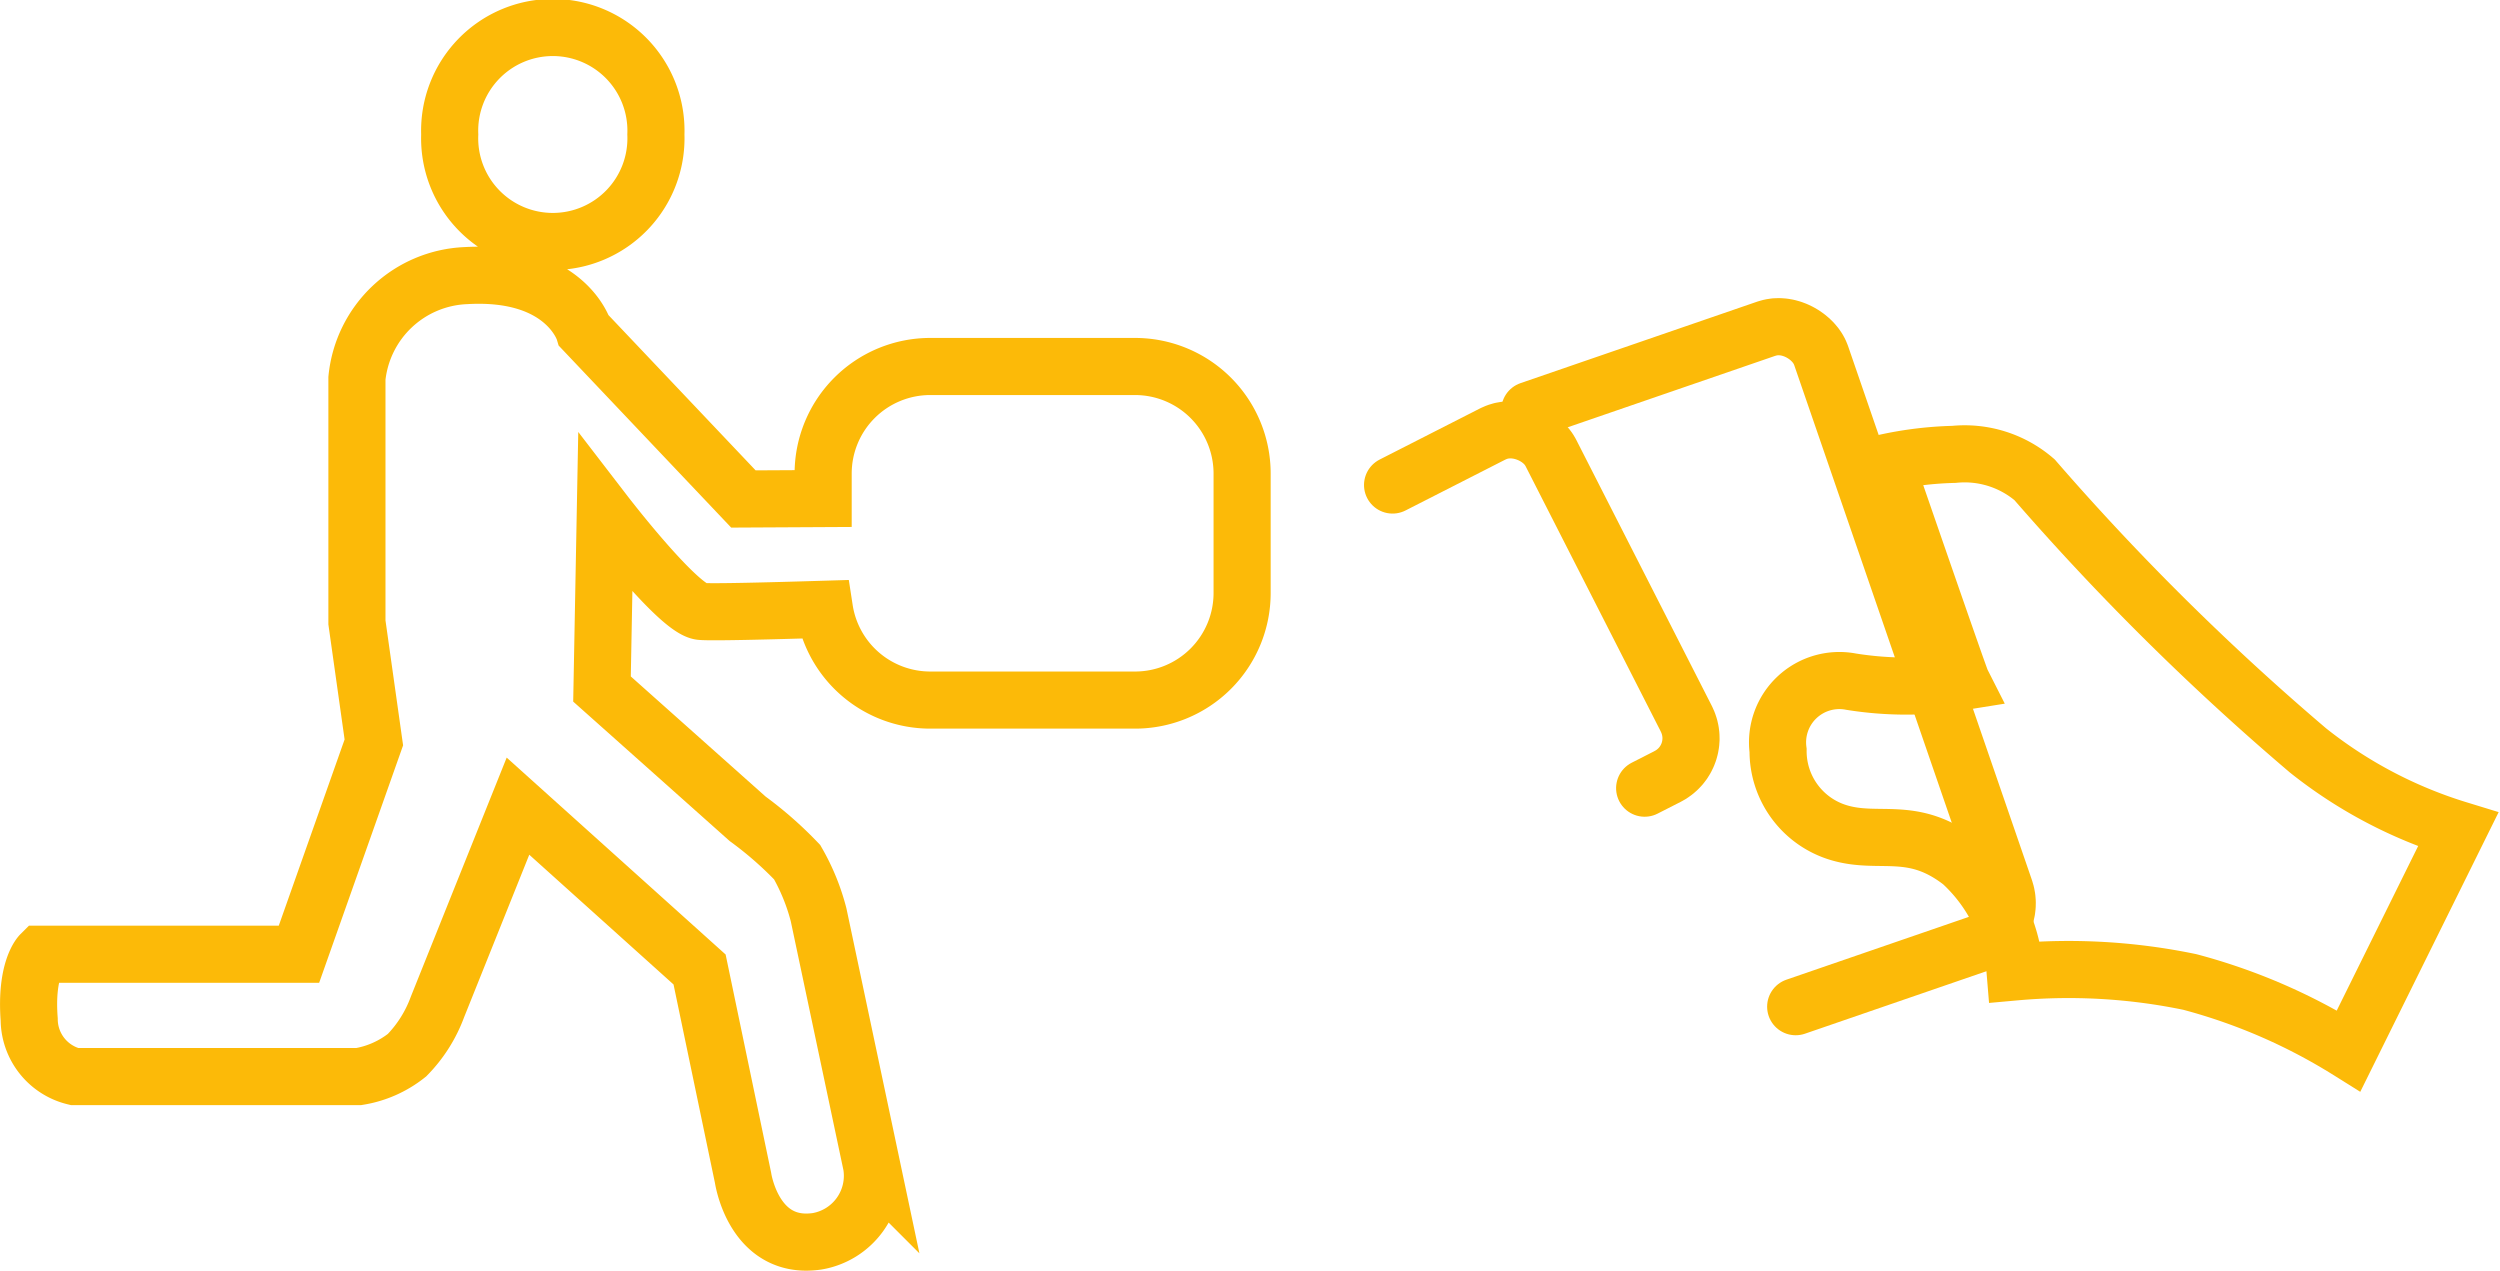 <svg xmlns="http://www.w3.org/2000/svg" width="35.021" height="17.8" viewBox="0 0 35.021 17.8">
  <g id="Group_7886" data-name="Group 7886" transform="translate(0.4 2.4)">
    <g id="Group_7638" data-name="Group 7638" transform="translate(18.035 1.5)">
      <g id="Rectangle_4500" data-name="Rectangle 4500" transform="translate(1.919 1.793) rotate(-19)" fill="none" stroke="#fcba08" stroke-linecap="round" stroke-width="0.8" stroke-dasharray="16 240">
        <rect width="5.508" height="9.914" rx="1" stroke="none"/>
        <rect x="0.4" y="0.4" width="4.708" height="9.114" rx="0.6" fill="none"/>
      </g>
      <g id="Rectangle_4502" data-name="Rectangle 4502" transform="matrix(0.891, -0.454, 0.454, 0.891, 0, 2.992)" fill="none" stroke="#fcba08" stroke-linecap="round" stroke-width="0.8" stroke-dasharray="8 220">
        <rect width="3.58" height="6.187" rx="1" stroke="none"/>
        <rect x="0.4" y="0.4" width="2.78" height="5.387" rx="0.6" fill="none"/>
      </g>
      <path id="Path_16116" data-name="Path 16116" d="M-14207.284-11258.66l-1.534,3.1a8.109,8.109,0,0,0-2.225-.965,8.346,8.346,0,0,0-2.447-.141,2.34,2.34,0,0,0-.749-1.532c-.685-.535-1.146-.246-1.722-.419a1.192,1.192,0,0,1-.85-1.152.866.866,0,0,1,1.023-.963,4.881,4.881,0,0,0,1.548,0c-.036-.071-1.069-3.067-1.069-3.067a5.019,5.019,0,0,1,.962-.117,1.5,1.5,0,0,1,1.129.356,35.621,35.621,0,0,0,3.83,3.791A6.372,6.372,0,0,0-14207.284-11258.66Z" transform="translate(14223.284 11266.381)" fill="none" stroke="#fcba08" stroke-width="0.8"/>
    </g>
    <path id="Union_144" data-name="Union 144" d="M10.009,16.1,9.4,13.181,6.856,10.893,5.728,13.706a1.9,1.9,0,0,1-.426.675,1.461,1.461,0,0,1-.676.3H.642a.828.828,0,0,1-.633-.8c-.053-.7.162-.914.162-.914H3.788L4.837,10,4.6,8.319V4.9A1.6,1.6,0,0,1,6.124,3.461c1.4-.081,1.657.773,1.657.773L10.014,6.59l1.117-.006v-.35a1.5,1.5,0,0,1,1.5-1.5H15.5a1.5,1.5,0,0,1,1.5,1.5V7.907a1.5,1.5,0,0,1-1.5,1.5H12.631a1.5,1.5,0,0,1-1.482-1.272c-.8.024-1.585.044-1.73.03C9.106,8.136,8.079,6.8,8.079,6.8L8.033,9.252l2.04,1.818a5.218,5.218,0,0,1,.694.608,2.953,2.953,0,0,1,.3.736l.742,3.507a.931.931,0,0,1-.765,1.068,1.091,1.091,0,0,1-.149.011C10.139,17,10.009,16.1,10.009,16.1ZM5.9,1.484a1.445,1.445,0,1,1,2.888,0,1.445,1.445,0,1,1-2.888,0Z" transform="translate(0 -2)" fill="none" stroke="#fcba08" stroke-width="0.8"/>
  </g>
</svg>
